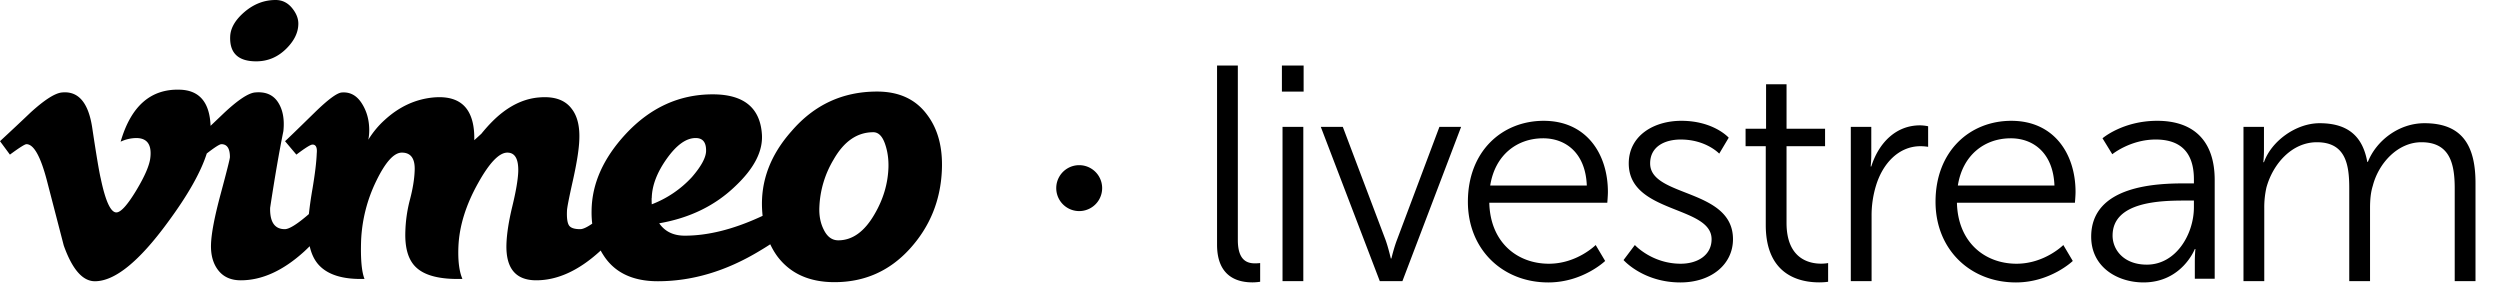 <svg viewBox="0 0 194 23" xmlns="http://www.w3.org/2000/svg"><path d="M19.882 4.76c.905 0 1.688-.333 2.349-.998.588-.589.894-1.203.918-1.843.024-.434-.135-.863-.477-1.285C22.329.212 21.901 0 21.387 0c-.882 0-1.683.308-2.405.92-.723.615-1.096 1.256-1.12 1.92-.049 1.28.625 1.92 2.02 1.92m49.06 8.285c-.05 1.237-.404 2.421-1.065 3.555-.783 1.367-1.726 2.049-2.826 2.049-.49 0-.87-.283-1.139-.85-.244-.49-.355-1.057-.33-1.702a7.74 7.74 0 0 1 1.102-3.71c.806-1.417 1.834-2.126 3.083-2.126.39 0 .69.291.899.87.208.58.3 1.218.276 1.914m-18.366 2.81c-.014-.332-.014-.5 0-.5.023-.971.415-1.988 1.172-3.05.758-1.062 1.502-1.593 2.236-1.593.562 0 .83.346.807 1.036-.025.512-.392 1.178-1.1 1.997a8.23 8.23 0 0 1-3.115 2.11m17.485-8.75c-2.668 0-4.882 1.027-6.644 3.08-1.642 1.85-2.4 3.879-2.277 6.087.009.163.022.32.038.477-.091.042-.18.085-.275.126-2.081.943-4.003 1.413-5.764 1.413-.882 0-1.543-.32-1.983-.961 2.373-.411 4.344-1.373 5.911-2.887 1.468-1.385 2.154-2.732 2.056-4.04-.147-2.052-1.42-3.079-3.818-3.079-2.594 0-4.846 1.03-6.755 3.085-1.738 1.879-2.62 3.858-2.643 5.94-.007.35.01.686.05 1.01-.411.283-.722.427-.93.427-.467 0-.76-.102-.882-.307-.122-.205-.171-.576-.147-1.115 0-.205.153-.992.46-2.362.305-1.371.47-2.416.495-3.133.048-1.05-.148-1.857-.588-2.421-.514-.692-1.358-.987-2.533-.884-.978.078-1.921.464-2.827 1.158-.538.412-1.088.964-1.65 1.658-.197.18-.38.349-.552.502.023-1.054-.172-1.865-.587-2.43-.515-.695-1.371-.99-2.57-.888-1.395.129-2.656.708-3.781 1.736-.49.438-.919.953-1.285 1.544.048-.232.072-.476.072-.733 0-.797-.196-1.498-.588-2.103-.391-.604-.905-.88-1.541-.828-.367.026-1.064.54-2.092 1.542-1.42 1.389-2.19 2.135-2.313 2.237l.88 1.042c.686-.52 1.102-.78 1.25-.78.268 0 .378.23.33.691-.024.668-.137 1.597-.338 2.79a31.25 31.25 0 0 0-.272 1.913l-.032.029c-.882.762-1.494 1.142-1.836 1.142-.783 0-1.163-.55-1.138-1.653.367-2.408.71-4.393 1.029-5.957.096-.922-.044-1.67-.423-2.248-.38-.577-.973-.826-1.78-.75-.515.052-1.298.567-2.35 1.544a1974 1974 0 0 1-1.097 1.044c-.072-1.82-.862-2.756-2.375-2.803-2.266-.076-3.8 1.267-4.605 4.034a2.938 2.938 0 0 1 1.21-.282c.832 0 1.199.492 1.101 1.472-.049.595-.416 1.46-1.1 2.596-.686 1.136-1.2 1.704-1.542 1.704-.441 0-.844-.875-1.211-2.626-.124-.515-.344-1.828-.661-3.94-.294-1.957-1.077-2.87-2.35-2.742-.538.051-1.346.566-2.422 1.543C1.603 9.465.806 10.21 0 10.956l.77 1.042c.732-.54 1.16-.81 1.282-.81.561 0 1.086.925 1.575 2.774l1.32 5.087c.659 1.85 1.465 2.775 2.418 2.775 1.538 0 3.419-1.52 5.642-4.556 1.562-2.112 2.573-3.897 3.038-5.358.617-.479.998-.722 1.136-.722.44 0 .661.335.661 1.002 0 .129-.24 1.08-.716 2.853-.478 1.774-.729 3.085-.752 3.933-.025.823.165 1.49.568 2.004.403.514.985.771 1.744.771 1.64 0 3.279-.745 4.92-2.235.146-.135.287-.271.426-.41.13.577.352 1.053.675 1.42.705.796 1.898 1.168 3.578 1.116-.224-.566-.312-1.568-.262-3.009a11.656 11.656 0 0 1 1.175-4.59c.71-1.466 1.373-2.2 1.986-2.2.71 0 1.042.476.993 1.427-.025.644-.145 1.377-.36 2.2a10.892 10.892 0 0 0-.361 2.468c-.05 1.313.23 2.25.842 2.817.682.642 1.879.939 3.586.887-.255-.59-.358-1.44-.309-2.547.073-1.568.578-3.188 1.511-4.86.884-1.594 1.645-2.392 2.283-2.392.59 0 .872.49.847 1.465-.024.643-.178 1.543-.459 2.7-.28 1.156-.434 2.145-.458 2.968-.049 1.85.721 2.775 2.313 2.775 1.64 0 3.279-.745 4.92-2.235l.079-.076c.056.102.113.203.177.301.856 1.388 2.276 2.083 4.259 2.083 2.667 0 5.298-.783 7.892-2.35.292-.172.568-.345.832-.517.164.347.354.673.58.974 1.004 1.31 2.472 1.965 4.406 1.965 2.324 0 4.27-.86 5.837-2.58 1.566-1.721 2.398-3.763 2.496-6.126.073-1.745-.305-3.17-1.138-4.275-.882-1.206-2.179-1.81-3.891-1.81m26.382 11.88V5.086h1.613v13.542c0 1.57.712 1.808 1.328 1.808.214 0 .404-.023.404-.023v1.451s-.285.048-.593.048c-.997 0-2.752-.31-2.752-2.927zm5.033-11.876h1.685V5.086h-1.685V7.11zm.048 14.708h1.613V9.846h-1.613v11.97zm7.548 0l-4.578-11.971h1.708l3.32 8.782c.214.595.404 1.428.404 1.428h.047s.19-.81.427-1.428l3.298-8.782h1.684l-4.555 11.97h-1.755zm6.836-6.159c0-3.927 2.657-6.283 5.883-6.283 3.298 0 4.982 2.547 4.982 5.522 0 .285-.047.833-.047.833h-9.157c.071 3.07 2.159 4.735 4.626 4.735 2.182 0 3.63-1.451 3.63-1.451l.735 1.237s-1.732 1.666-4.413 1.666c-3.558 0-6.239-2.57-6.239-6.259zm1.732-1.261h7.496c-.095-2.499-1.613-3.665-3.392-3.665-1.993 0-3.724 1.261-4.104 3.665zm10.347 5.783l.878-1.166s1.328 1.451 3.558 1.451c1.281 0 2.396-.642 2.396-1.903 0-2.618-6.428-1.976-6.428-5.879 0-2.141 1.921-3.308 4.08-3.308 2.514 0 3.677 1.31 3.677 1.31l-.736 1.237s-1.02-1.095-2.989-1.095c-1.21 0-2.372.524-2.372 1.856 0 2.642 6.429 1.928 6.429 5.879 0 1.951-1.684 3.355-4.08 3.355-2.894 0-4.413-1.737-4.413-1.737zm11.036-2.718v-6.117h-1.566V9.99h1.59V6.538h1.589v3.45h2.989v1.357h-2.99v5.95c0 2.808 1.78 3.165 2.681 3.165.332 0 .546-.047.546-.047v1.451s-.261.048-.688.048c-1.376 0-4.151-.452-4.151-4.45zm6.599 4.355V9.846h1.59v2.118c0 .524-.048.952-.048.952h.047c.57-1.809 1.898-3.189 3.772-3.189.332 0 .64.071.64.071v1.595s-.284-.048-.593-.048c-1.684 0-2.941 1.333-3.463 3.094a7.92 7.92 0 0 0-.332 2.332v5.046h-1.613zm6.575-6.159c0-3.927 2.657-6.283 5.883-6.283 3.298 0 4.982 2.547 4.982 5.522 0 .285-.048.833-.048.833h-9.156c.071 3.07 2.158 4.735 4.626 4.735 2.182 0 3.63-1.451 3.63-1.451l.734 1.237s-1.731 1.666-4.412 1.666c-3.558 0-6.239-2.57-6.239-6.259zm1.732-1.261h7.496c-.095-2.499-1.613-3.665-3.392-3.665-1.993 0-3.724 1.261-4.104 3.665zm10.347 3.974c0-4.046 5.243-4.14 7.307-4.14h.664v-.31c0-2.309-1.257-3.094-2.965-3.094-1.97 0-3.369 1.142-3.369 1.142l-.759-1.237s1.566-1.357 4.246-1.357c2.87 0 4.46 1.595 4.46 4.594v7.663h-1.542v-1.31c0-.594.047-.999.047-.999h-.047s-.996 2.594-3.985 2.594c-1.993 0-4.057-1.166-4.057-3.546zm1.66-.095c0 1.119.878 2.26 2.658 2.26 2.277 0 3.653-2.379 3.653-4.45v-.523h-.688c-1.874 0-5.622.071-5.622 2.713zm10.158 3.54V9.847h1.59v1.785c0 .523-.048.952-.048.952h.048c.569-1.618 2.467-3.023 4.317-3.023 2.206 0 3.345 1.024 3.7 2.999h.048c.64-1.618 2.372-2.999 4.389-2.999 2.894 0 3.961 1.69 3.961 4.641v7.616h-1.613v-7.211c0-1.952-.403-3.57-2.586-3.57-1.826 0-3.32 1.618-3.771 3.38-.166.523-.214 1.094-.214 1.737v5.664h-1.613v-7.211c0-1.809-.26-3.57-2.514-3.57-1.946 0-3.416 1.69-3.915 3.522a6.99 6.99 0 0 0-.166 1.595v5.664h-1.613zM83.746 16.38a1.781 1.781 0 1 0 0-3.563 1.781 1.781 0 0 0 0 3.563"/></svg>